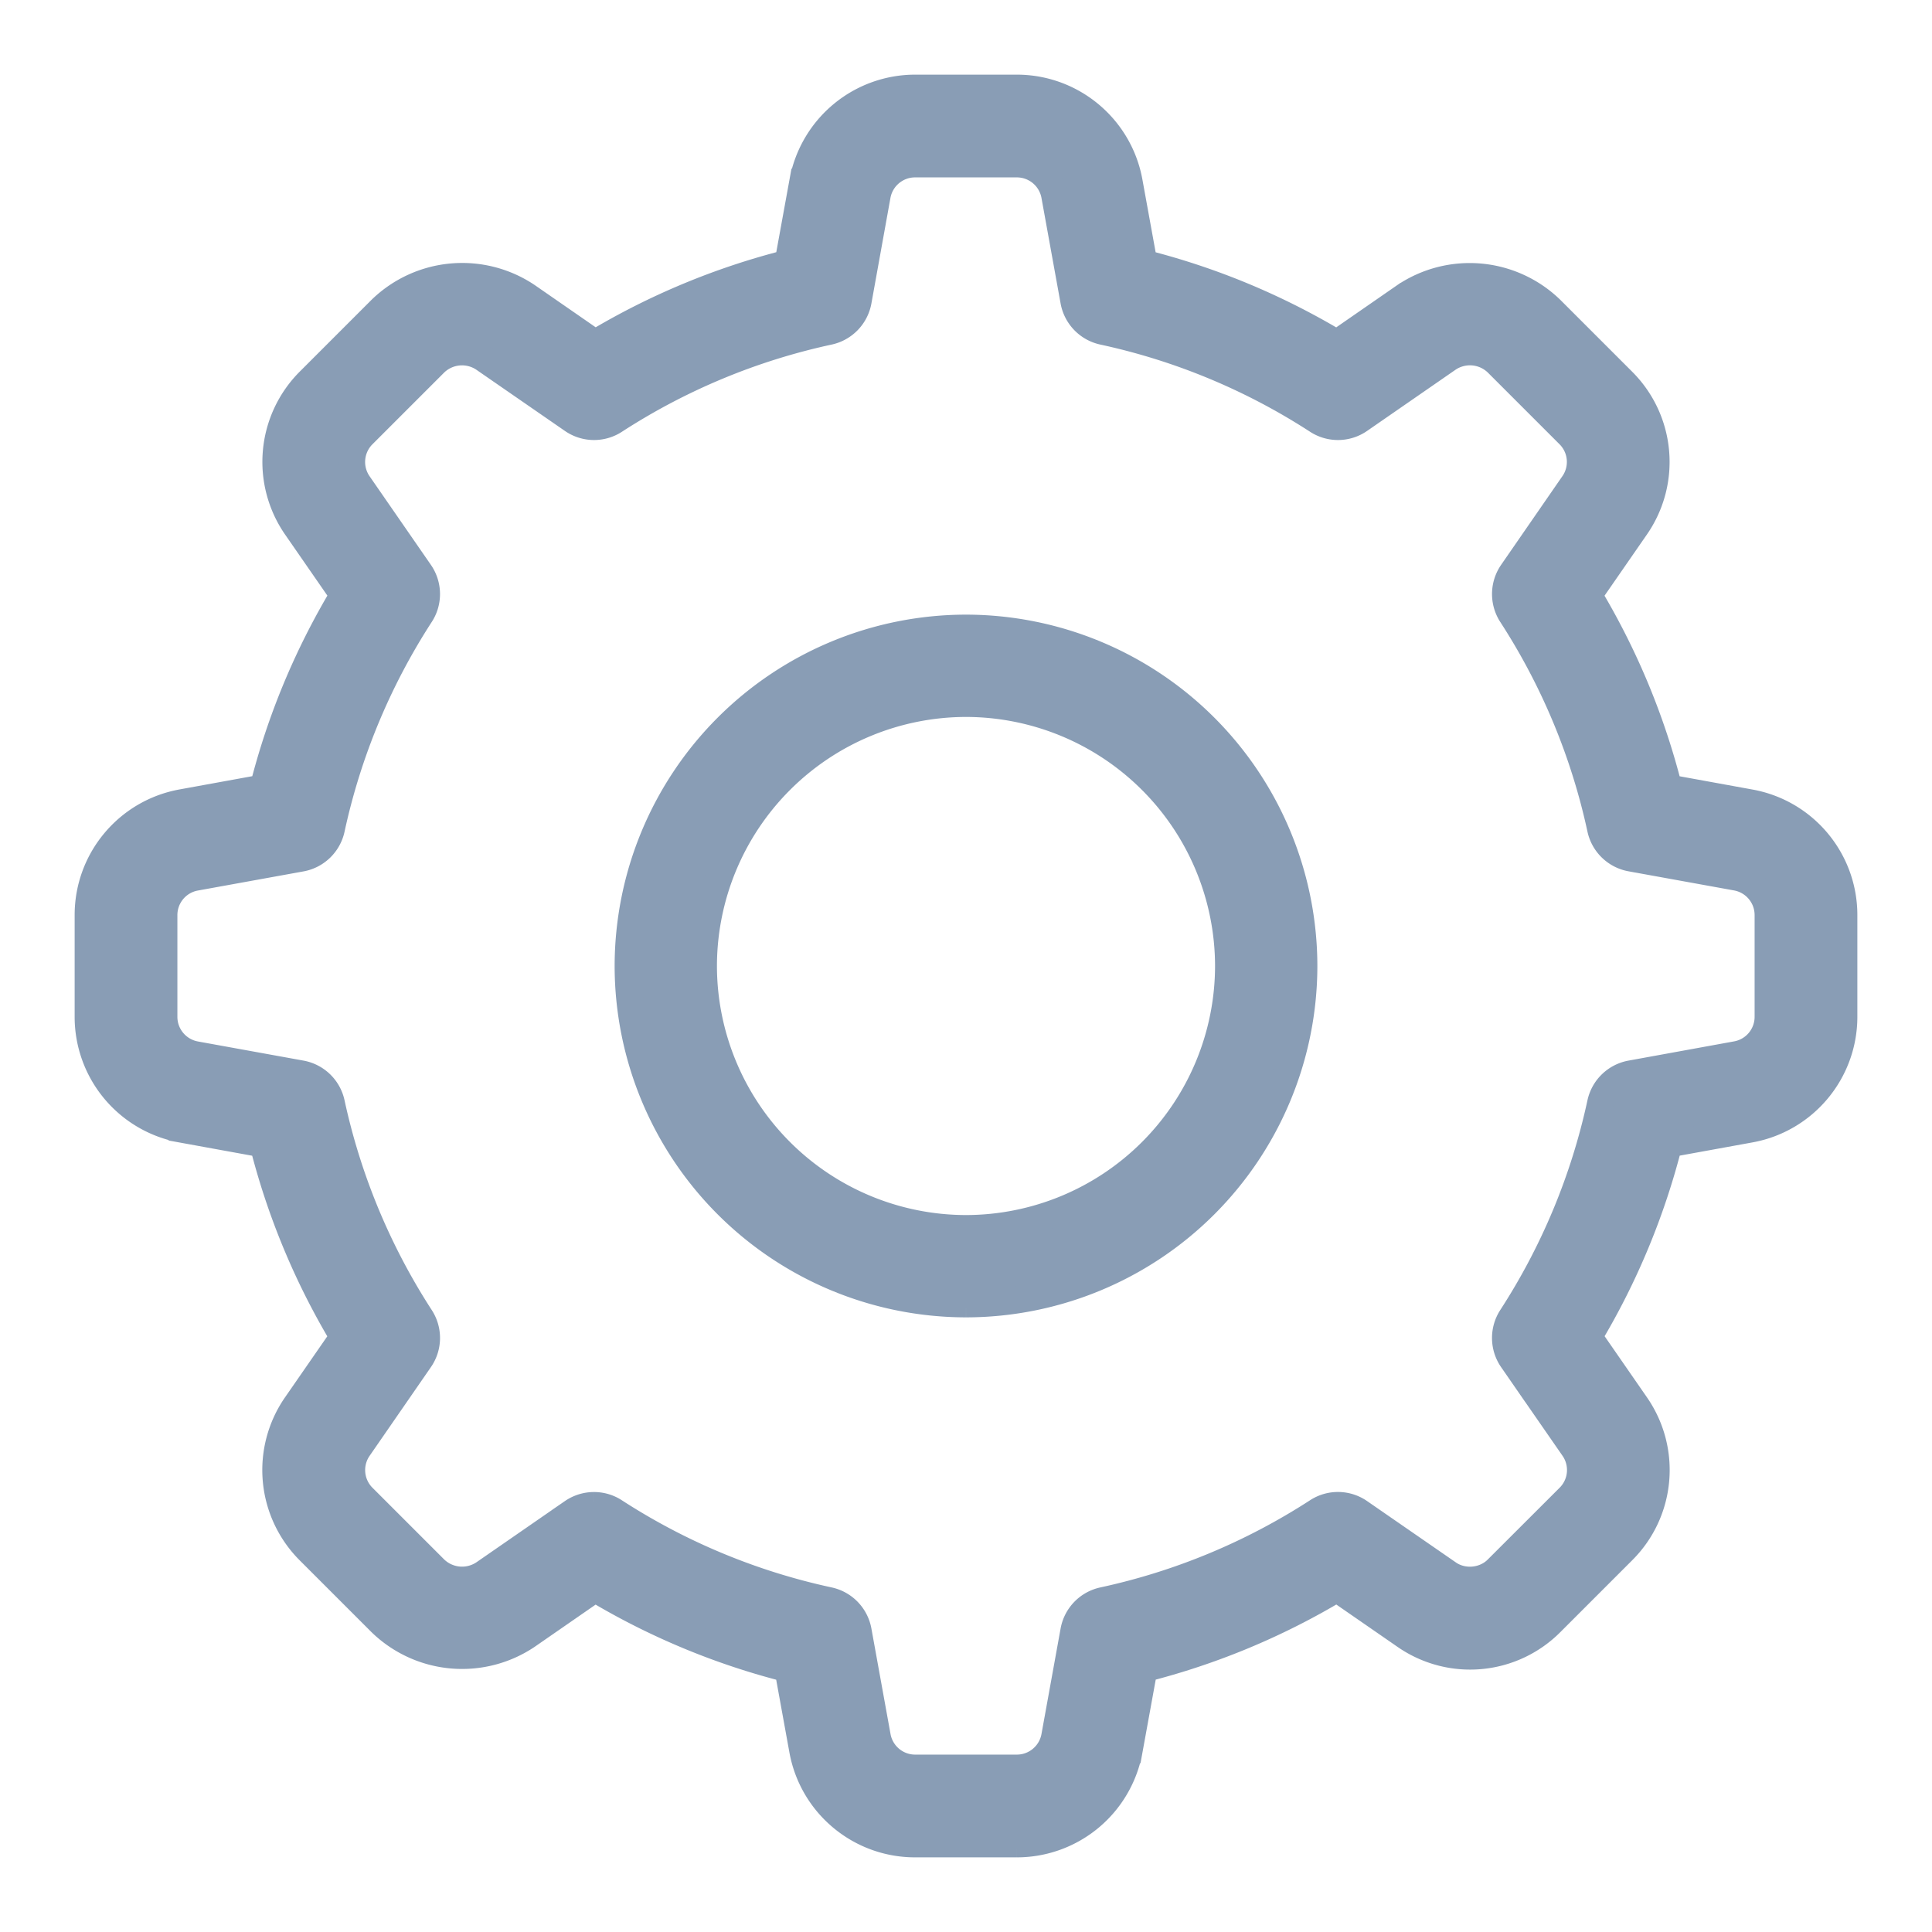<svg xmlns="http://www.w3.org/2000/svg" width="22" height="22" viewBox="0 0 22 22">
    <g fill="#899DB5" fill-rule="evenodd" stroke="#899DB5">
        <path stroke-width=".3" d="M6.764 17.14c.082 0 .164.023.236.07a7.323 7.323 0 0 0 2.439 1.013.435.435 0 0 1 .336.347l.218 1.203a.435.435 0 0 0 .428.357h1.158c.21 0 .39-.15.428-.357l.218-1.203a.435.435 0 0 1 .336-.347A7.323 7.323 0 0 0 15 17.209a.433.433 0 0 1 .483.008l1.01.698c.168.117.41.095.554-.05l.819-.818a.434.434 0 0 0 .05-.555l-.699-1.009a.435.435 0 0 1-.008-.483 7.32 7.32 0 0 0 1.014-2.438.435.435 0 0 1 .347-.337l1.203-.219a.434.434 0 0 0 .357-.427V10.42c0-.21-.15-.39-.357-.428l-1.203-.218a.435.435 0 0 1-.347-.337A7.32 7.32 0 0 0 17.209 7a.436.436 0 0 1 .008-.483l.698-1.01a.434.434 0 0 0-.05-.554l-.818-.818a.443.443 0 0 0-.555-.05l-1.009.698a.433.433 0 0 1-.483.008 7.318 7.318 0 0 0-2.439-1.014.435.435 0 0 1-.336-.347l-.218-1.203a.435.435 0 0 0-.428-.357H10.42c-.21 0-.39.15-.428.357L9.775 3.43a.435.435 0 0 1-.336.347A7.322 7.322 0 0 0 7 4.791a.433.433 0 0 1-.483-.008l-1.01-.698a.443.443 0 0 0-.554.05l-.818.818a.435.435 0 0 0-.05.555l.698 1.009c.1.144.104.335.008.483a7.338 7.338 0 0 0-1.014 2.438.435.435 0 0 1-.347.337l-1.203.218a.434.434 0 0 0-.357.428v1.158c0 .21.15.39.357.428l1.203.218c.173.032.31.164.347.337A7.338 7.338 0 0 0 4.791 15a.433.433 0 0 1-.008.483l-.698 1.01a.435.435 0 0 0 .05.554l.818.818a.444.444 0 0 0 .555.05l1.009-.698a.436.436 0 0 1 .247-.077M11.58 21H10.42c-.63 0-1.17-.45-1.283-1.07l-.168-.924a8.153 8.153 0 0 1-2.193-.912l-.774.536a1.33 1.33 0 0 1-1.665-.15l-.818-.818a1.304 1.304 0 0 1-.15-1.665l.536-.774a8.165 8.165 0 0 1-.912-2.193l-.923-.168A1.304 1.304 0 0 1 1 11.58V10.42c0-.63.45-1.17 1.071-1.283l.923-.168c.195-.77.5-1.505.912-2.193l-.536-.774a1.304 1.304 0 0 1 .15-1.665l.818-.818a1.33 1.33 0 0 1 1.665-.15l.774.536a8.16 8.16 0 0 1 2.193-.912l.168-.923A1.305 1.305 0 0 1 10.42 1h1.158c.63 0 1.17.45 1.283 1.07l.168.924c.77.195 1.505.5 2.193.912l.774-.536a1.33 1.33 0 0 1 1.665.15l.818.818c.447.446.51 1.146.15 1.665l-.536.774c.412.688.717 1.423.912 2.193l.923.168C20.55 9.25 21 9.79 21 10.42v1.158c0 .63-.45 1.17-1.07 1.283l-.924.168a8.18 8.18 0 0 1-.912 2.193l.536.774c.36.519.297 1.22-.15 1.665l-.818.818a1.3 1.3 0 0 1-1.664.15l-.775-.536a8.16 8.16 0 0 1-2.193.912l-.168.923A1.304 1.304 0 0 1 11.58 21"/>
        <path stroke-width=".31" d="M11 8.009A2.995 2.995 0 0 0 8.009 11 2.995 2.995 0 0 0 11 13.991 2.995 2.995 0 0 0 13.991 11 2.995 2.995 0 0 0 11 8.009m0 6.837A3.85 3.85 0 0 1 7.154 11 3.85 3.85 0 0 1 11 7.154 3.85 3.85 0 0 1 14.846 11 3.85 3.85 0 0 1 11 14.846"/>
    </g>
</svg>
